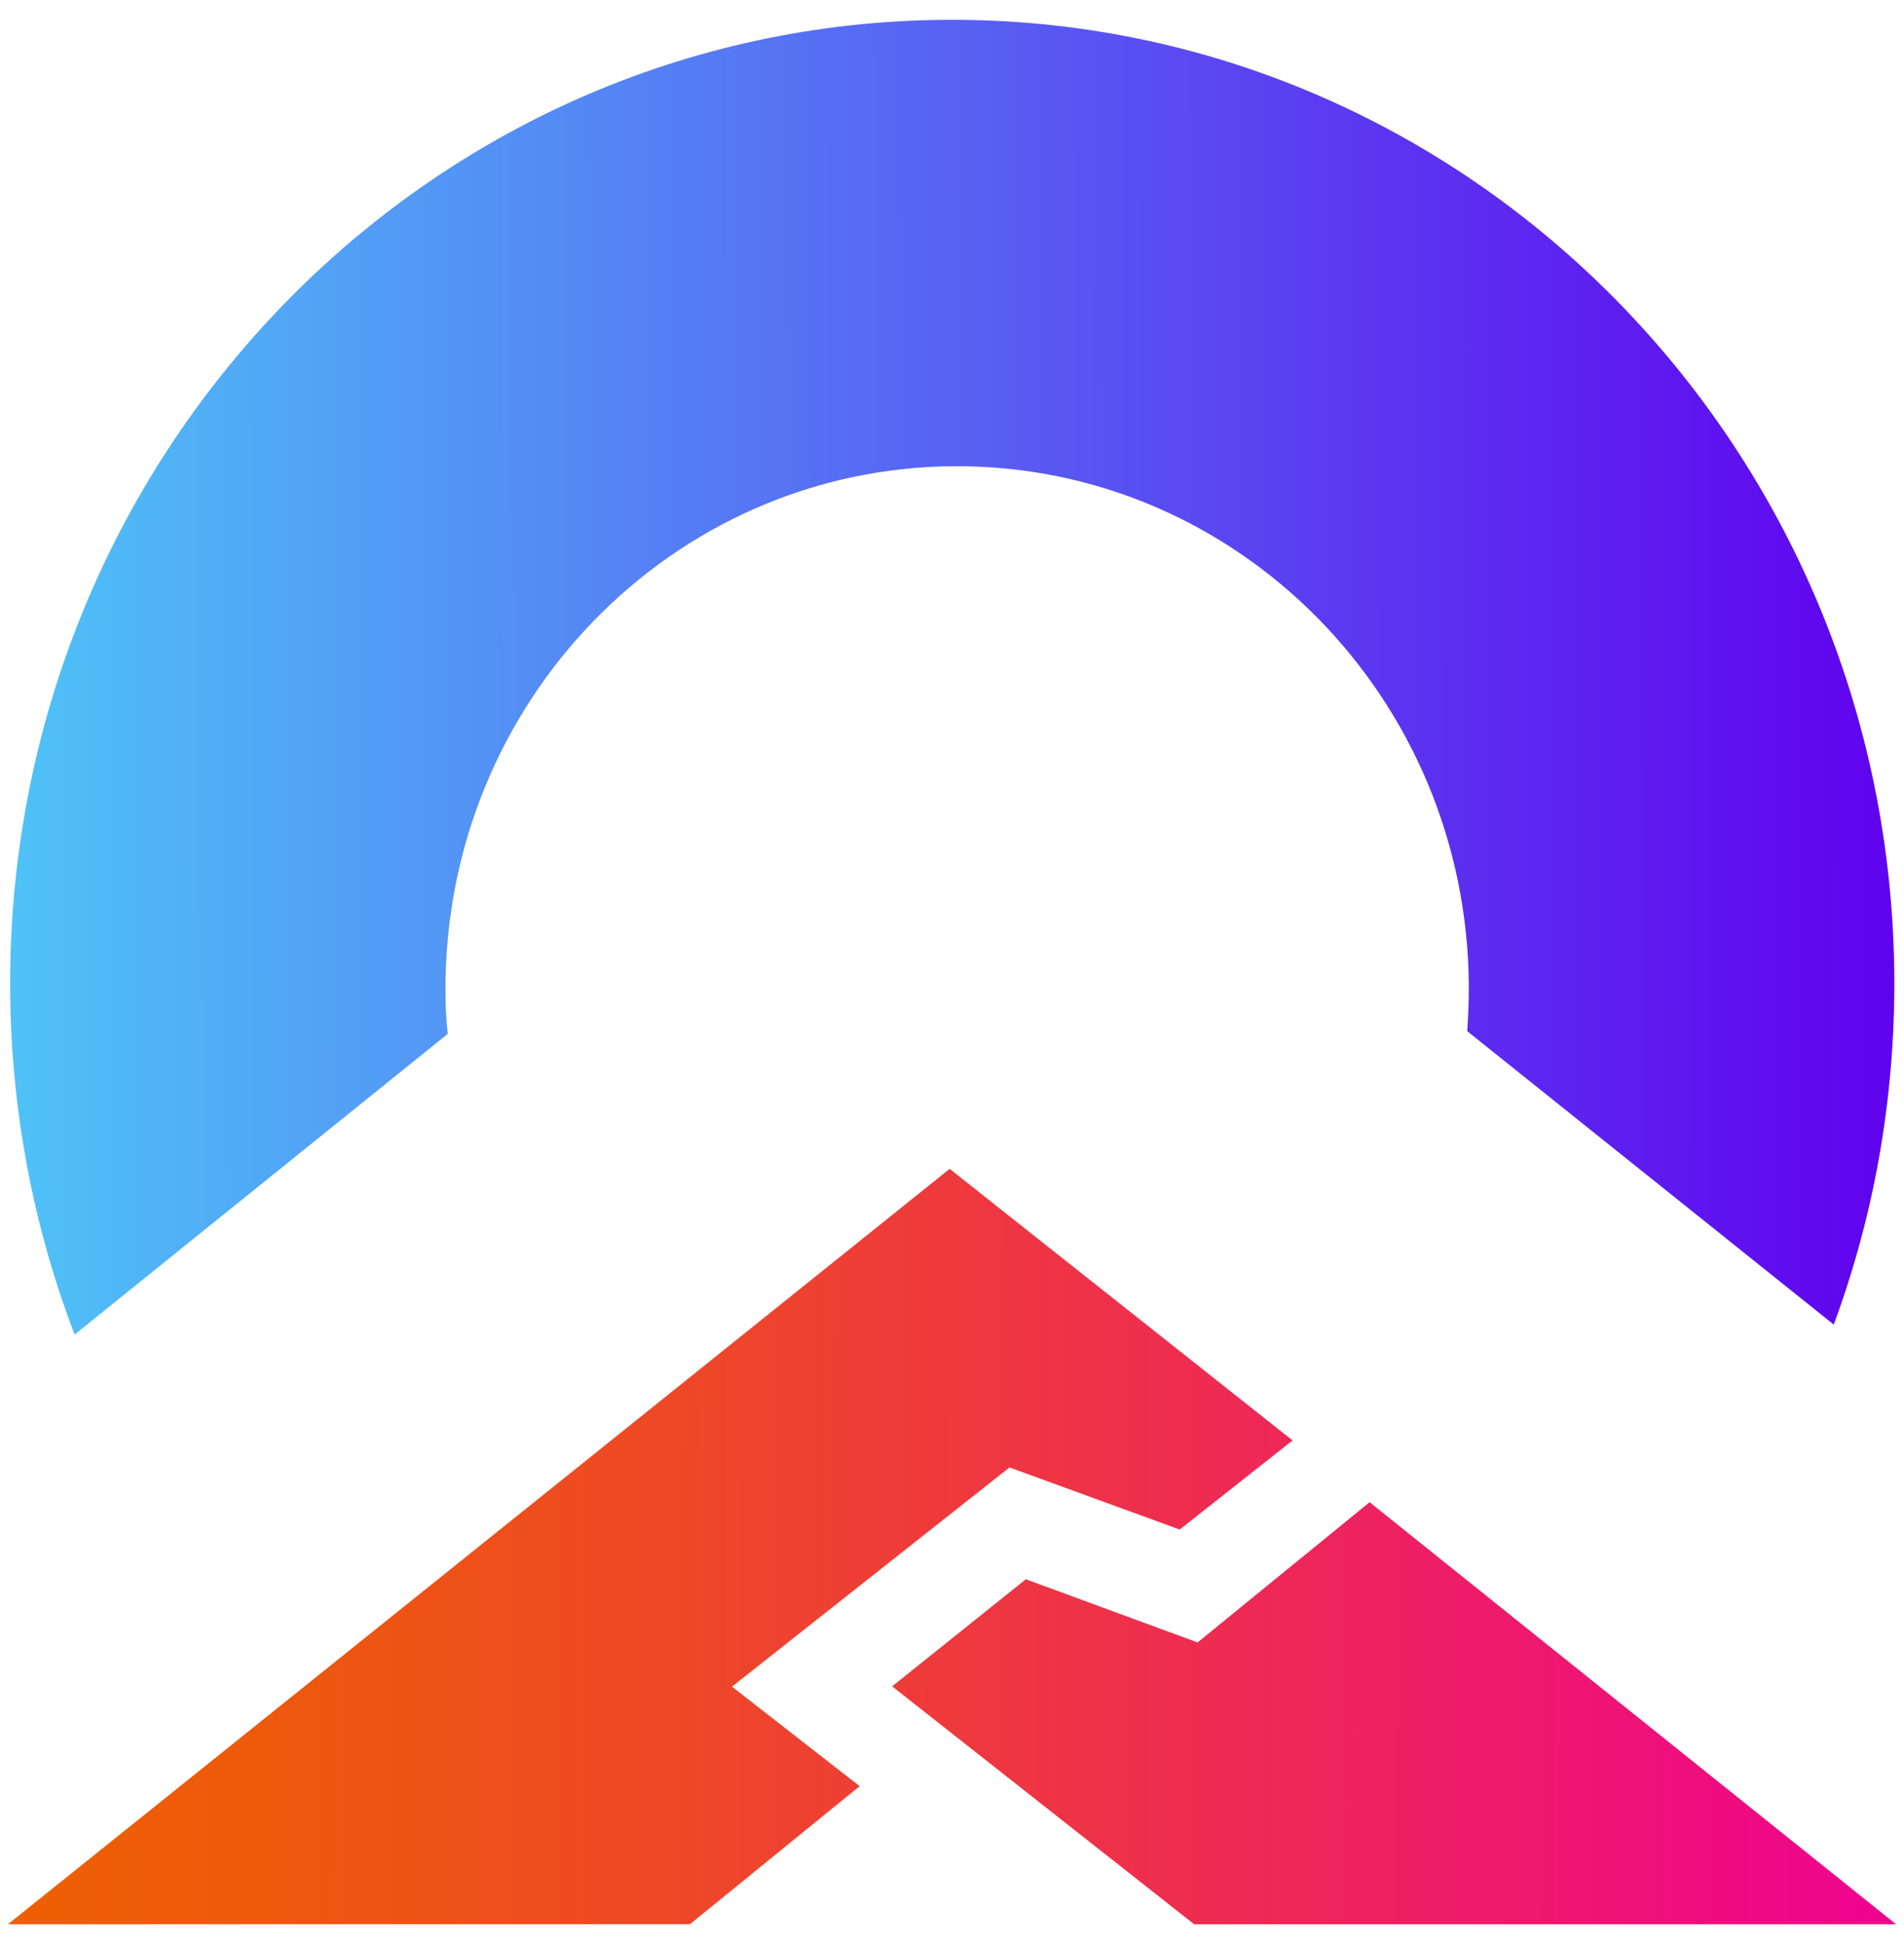 <svg width="48" height="49" viewBox="0 0 48 49" fill="none" xmlns="http://www.w3.org/2000/svg">
<path d="M11.231 24.988C11.195 17.713 16.938 11.788 24.063 11.751C31.188 11.715 36.992 17.584 37.029 24.859C37.029 25.24 37.016 25.617 36.988 25.99L46.229 33.386C47.23 30.679 47.769 27.745 47.757 24.677C47.688 11.257 37 0.435 23.885 0.5C10.765 0.565 0.187 11.496 0.256 24.916C0.272 27.992 0.847 30.934 1.881 33.638L11.288 26.058C11.247 25.706 11.231 25.349 11.231 24.988Z" fill="url(#paint0_linear_12963_7467)"/>
<path d="M22.49 42.504L25.862 39.805L30.191 41.398L34.528 37.863L47.801 48.502H30.106L22.49 42.504Z" fill="url(#paint1_linear_12963_7467)"/>
<path d="M25.449 36.987L29.741 38.552L32.586 36.306L23.941 29.461L0.199 48.502L17.396 48.498L21.672 45.02L18.453 42.512L25.449 36.987Z" fill="url(#paint2_linear_12963_7467)"/>
<defs>
<linearGradient id="paint0_linear_12963_7467" x1="47.854" y1="17.013" x2="0.094" y2="17.089" gradientUnits="userSpaceOnUse">
<stop offset="0.004" stop-color="#6002EE"/>
<stop offset="1" stop-color="#4FC3F7"/>
</linearGradient>
<linearGradient id="paint1_linear_12963_7467" x1="47.814" y1="43.212" x2="-0.037" y2="43.122" gradientUnits="userSpaceOnUse">
<stop stop-color="#EE0290"/>
<stop offset="0.338" stop-color="#EE2955"/>
<stop offset="0.636" stop-color="#EE4728"/>
<stop offset="0.866" stop-color="#EE590C"/>
<stop offset="1" stop-color="#EE6002"/>
</linearGradient>
<linearGradient id="paint2_linear_12963_7467" x1="47.62" y1="39.047" x2="0.217" y2="38.958" gradientUnits="userSpaceOnUse">
<stop stop-color="#EE0290"/>
<stop offset="0.338" stop-color="#EE2955"/>
<stop offset="0.636" stop-color="#EE4728"/>
<stop offset="0.866" stop-color="#EE590C"/>
<stop offset="1" stop-color="#EE6002"/>
</linearGradient>
</defs>
</svg>
